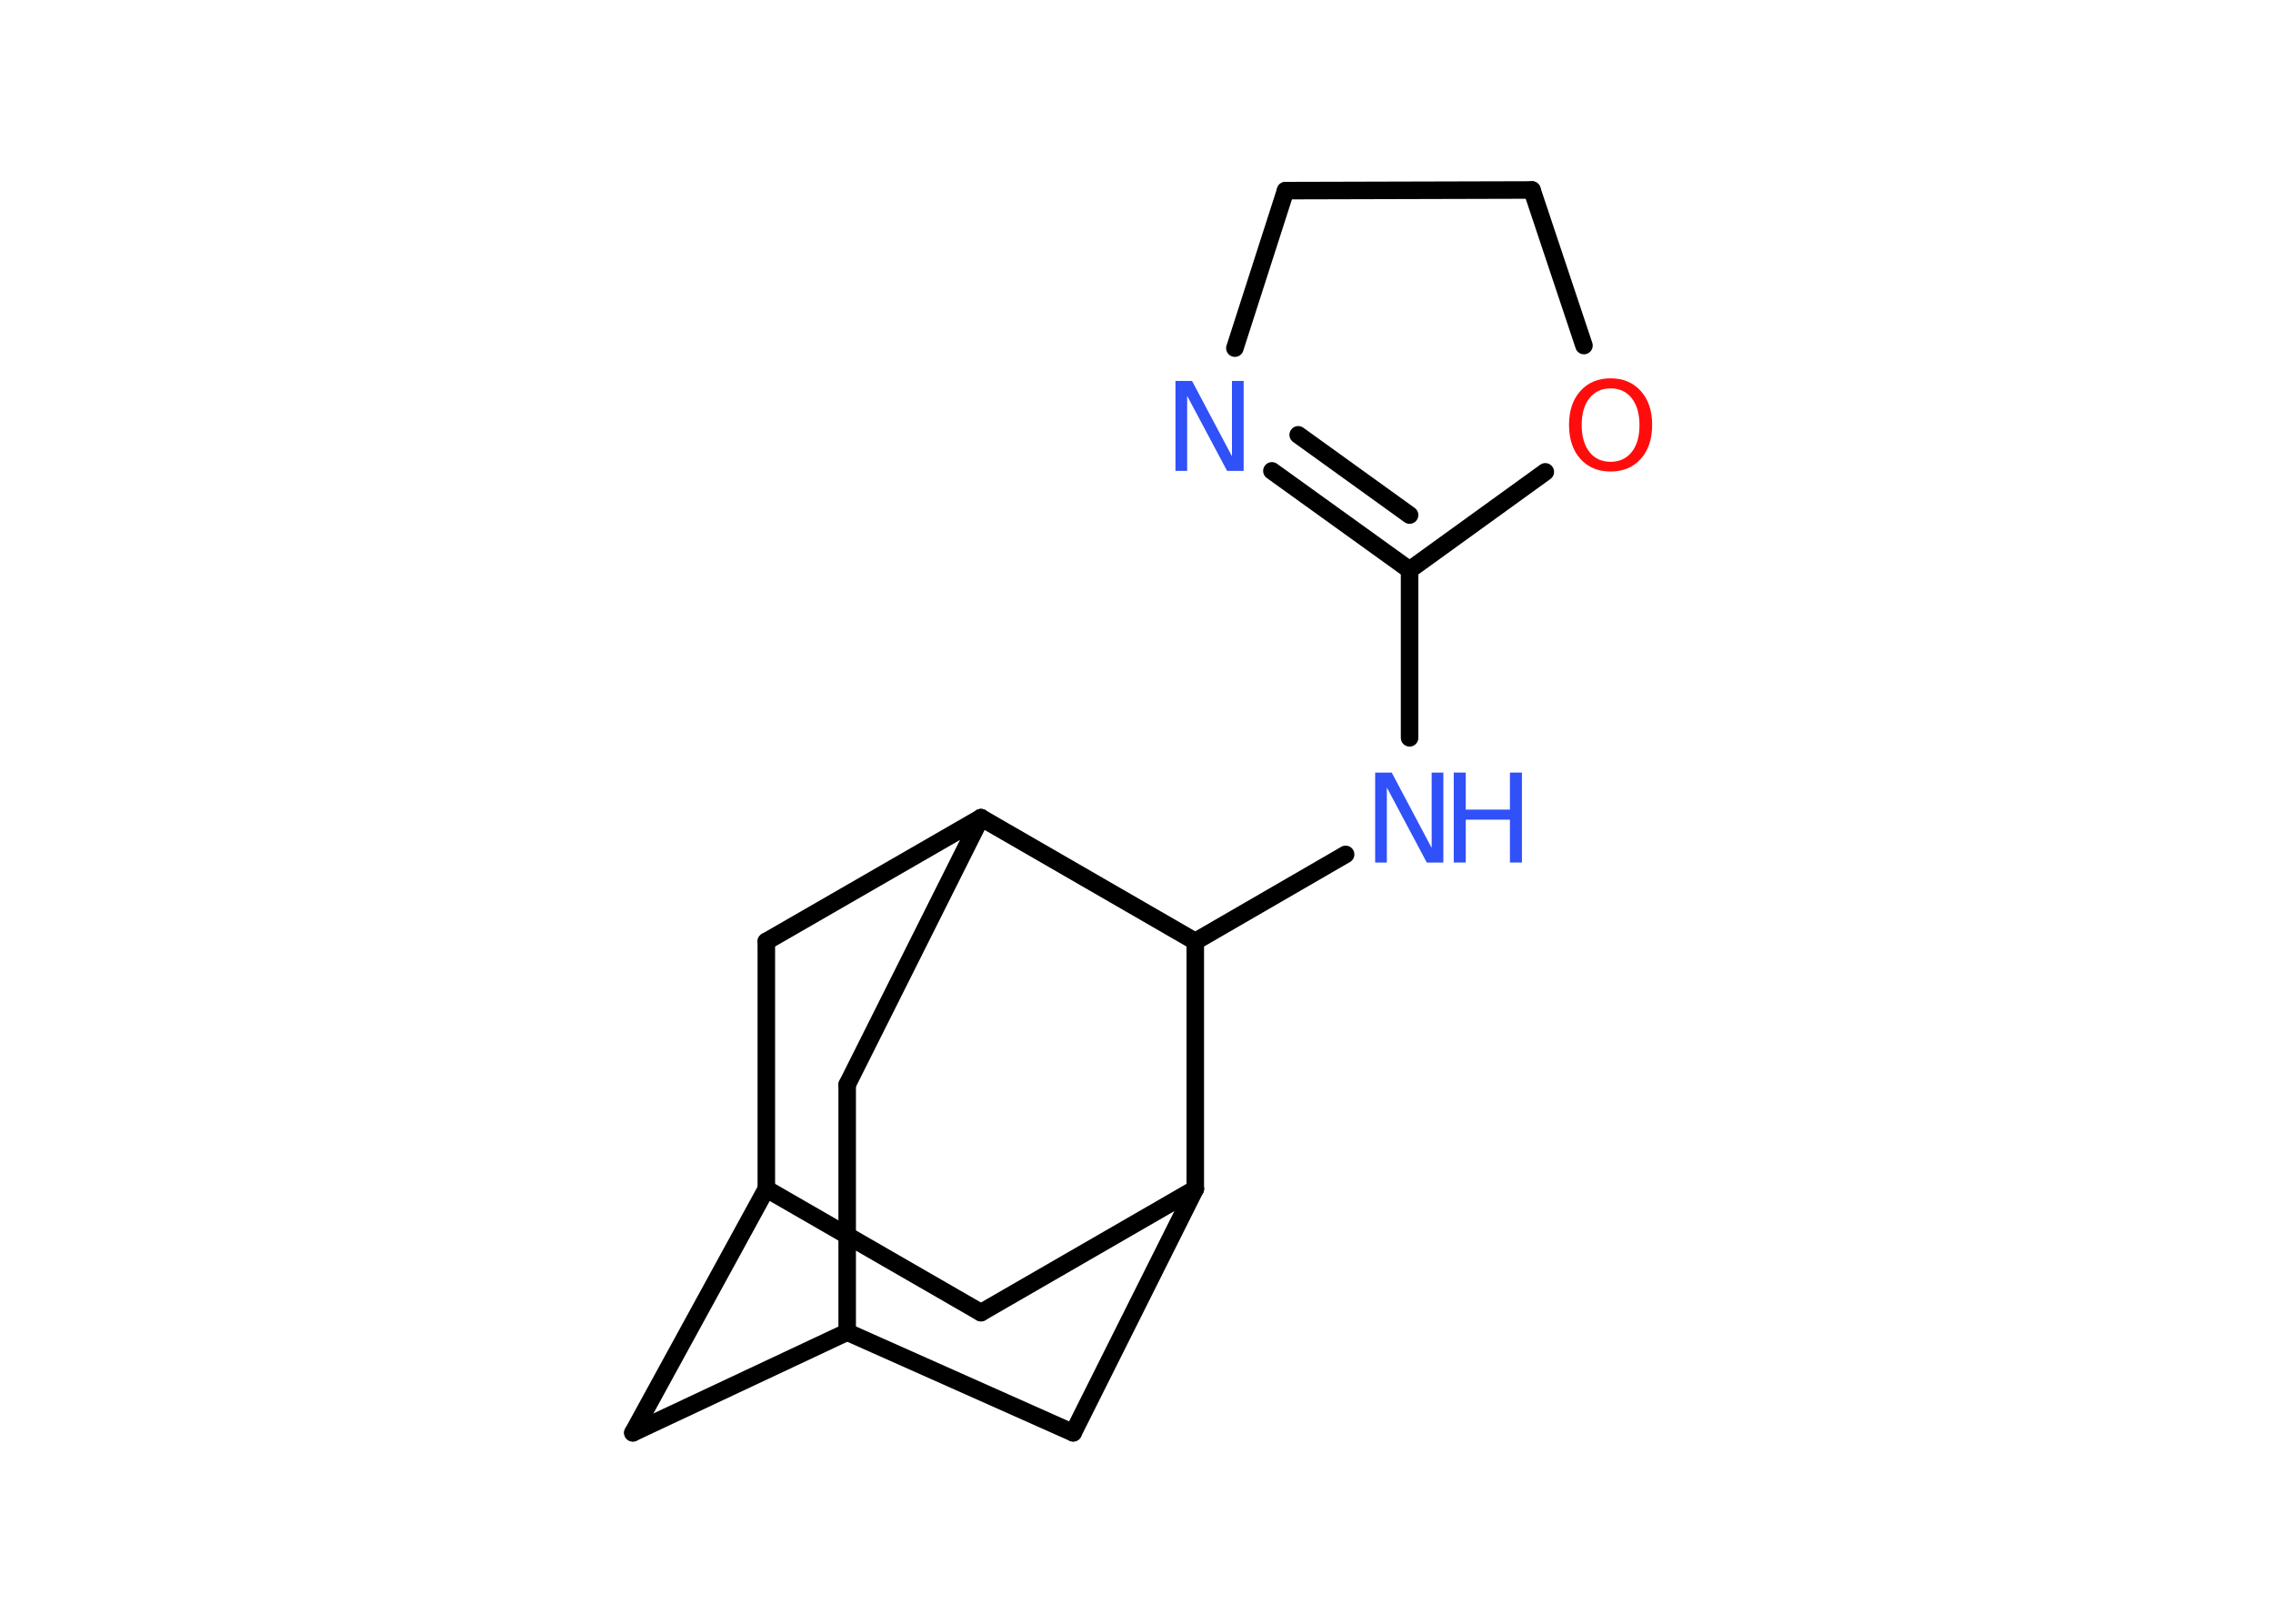 <?xml version='1.0' encoding='UTF-8'?>
<!DOCTYPE svg PUBLIC "-//W3C//DTD SVG 1.1//EN" "http://www.w3.org/Graphics/SVG/1.1/DTD/svg11.dtd">
<svg version='1.2' xmlns='http://www.w3.org/2000/svg' xmlns:xlink='http://www.w3.org/1999/xlink' width='70.0mm' height='50.0mm' viewBox='0 0 70.0 50.0'>
  <desc>Generated by the Chemistry Development Kit (http://github.com/cdk)</desc>
  <g stroke-linecap='round' stroke-linejoin='round' stroke='#000000' stroke-width='.54' fill='#3050F8'>
    <rect x='.0' y='.0' width='70.0' height='50.0' fill='#FFFFFF' stroke='none'/>
    <g id='mol1' class='mol'>
      <line id='mol1bnd1' class='bond' x1='39.59' y1='5.87' x2='47.18' y2='5.85'/>
      <line id='mol1bnd2' class='bond' x1='47.18' y1='5.85' x2='48.78' y2='10.64'/>
      <line id='mol1bnd3' class='bond' x1='47.59' y1='14.53' x2='43.41' y2='17.55'/>
      <line id='mol1bnd4' class='bond' x1='43.41' y1='17.55' x2='43.41' y2='22.72'/>
      <line id='mol1bnd5' class='bond' x1='41.44' y1='26.31' x2='36.81' y2='28.99'/>
      <line id='mol1bnd6' class='bond' x1='36.81' y1='28.99' x2='36.81' y2='36.61'/>
      <line id='mol1bnd7' class='bond' x1='36.81' y1='36.61' x2='30.21' y2='40.42'/>
      <line id='mol1bnd8' class='bond' x1='30.21' y1='40.42' x2='23.6' y2='36.61'/>
      <line id='mol1bnd9' class='bond' x1='23.6' y1='36.61' x2='19.49' y2='44.12'/>
      <line id='mol1bnd10' class='bond' x1='19.49' y1='44.12' x2='26.09' y2='41.02'/>
      <line id='mol1bnd11' class='bond' x1='26.09' y1='41.02' x2='33.05' y2='44.12'/>
      <line id='mol1bnd12' class='bond' x1='36.81' y1='36.61' x2='33.05' y2='44.12'/>
      <line id='mol1bnd13' class='bond' x1='26.09' y1='41.02' x2='26.09' y2='33.4'/>
      <line id='mol1bnd14' class='bond' x1='26.09' y1='33.4' x2='30.21' y2='25.18'/>
      <line id='mol1bnd15' class='bond' x1='36.81' y1='28.99' x2='30.21' y2='25.18'/>
      <line id='mol1bnd16' class='bond' x1='30.21' y1='25.18' x2='23.6' y2='28.99'/>
      <line id='mol1bnd17' class='bond' x1='23.6' y1='36.61' x2='23.6' y2='28.99'/>
      <g id='mol1bnd18' class='bond'>
        <line x1='39.17' y1='14.5' x2='43.41' y2='17.55'/>
        <line x1='39.98' y1='13.39' x2='43.41' y2='15.86'/>
      </g>
      <line id='mol1bnd19' class='bond' x1='39.59' y1='5.87' x2='38.03' y2='10.72'/>
      <path id='mol1atm3' class='atom' d='M49.6 11.96q-.41 .0 -.65 .3q-.24 .3 -.24 .83q.0 .52 .24 .83q.24 .3 .65 .3q.41 .0 .65 -.3q.24 -.3 .24 -.83q.0 -.52 -.24 -.83q-.24 -.3 -.65 -.3zM49.6 11.65q.58 .0 .93 .39q.35 .39 .35 1.04q.0 .66 -.35 1.05q-.35 .39 -.93 .39q-.58 .0 -.93 -.39q-.35 -.39 -.35 -1.05q.0 -.65 .35 -1.04q.35 -.39 .93 -.39z' stroke='none' fill='#FF0D0D'/>
      <g id='mol1atm5' class='atom'>
        <path d='M42.36 23.79h.5l1.23 2.32v-2.32h.36v2.77h-.51l-1.23 -2.31v2.31h-.36v-2.77z' stroke='none'/>
        <path d='M44.77 23.79h.37v1.14h1.36v-1.14h.37v2.77h-.37v-1.32h-1.36v1.32h-.37v-2.77z' stroke='none'/>
      </g>
      <path id='mol1atm16' class='atom' d='M36.21 11.73h.5l1.23 2.32v-2.32h.36v2.77h-.51l-1.23 -2.31v2.31h-.36v-2.77z' stroke='none'/>
    </g>
  </g>
</svg>
